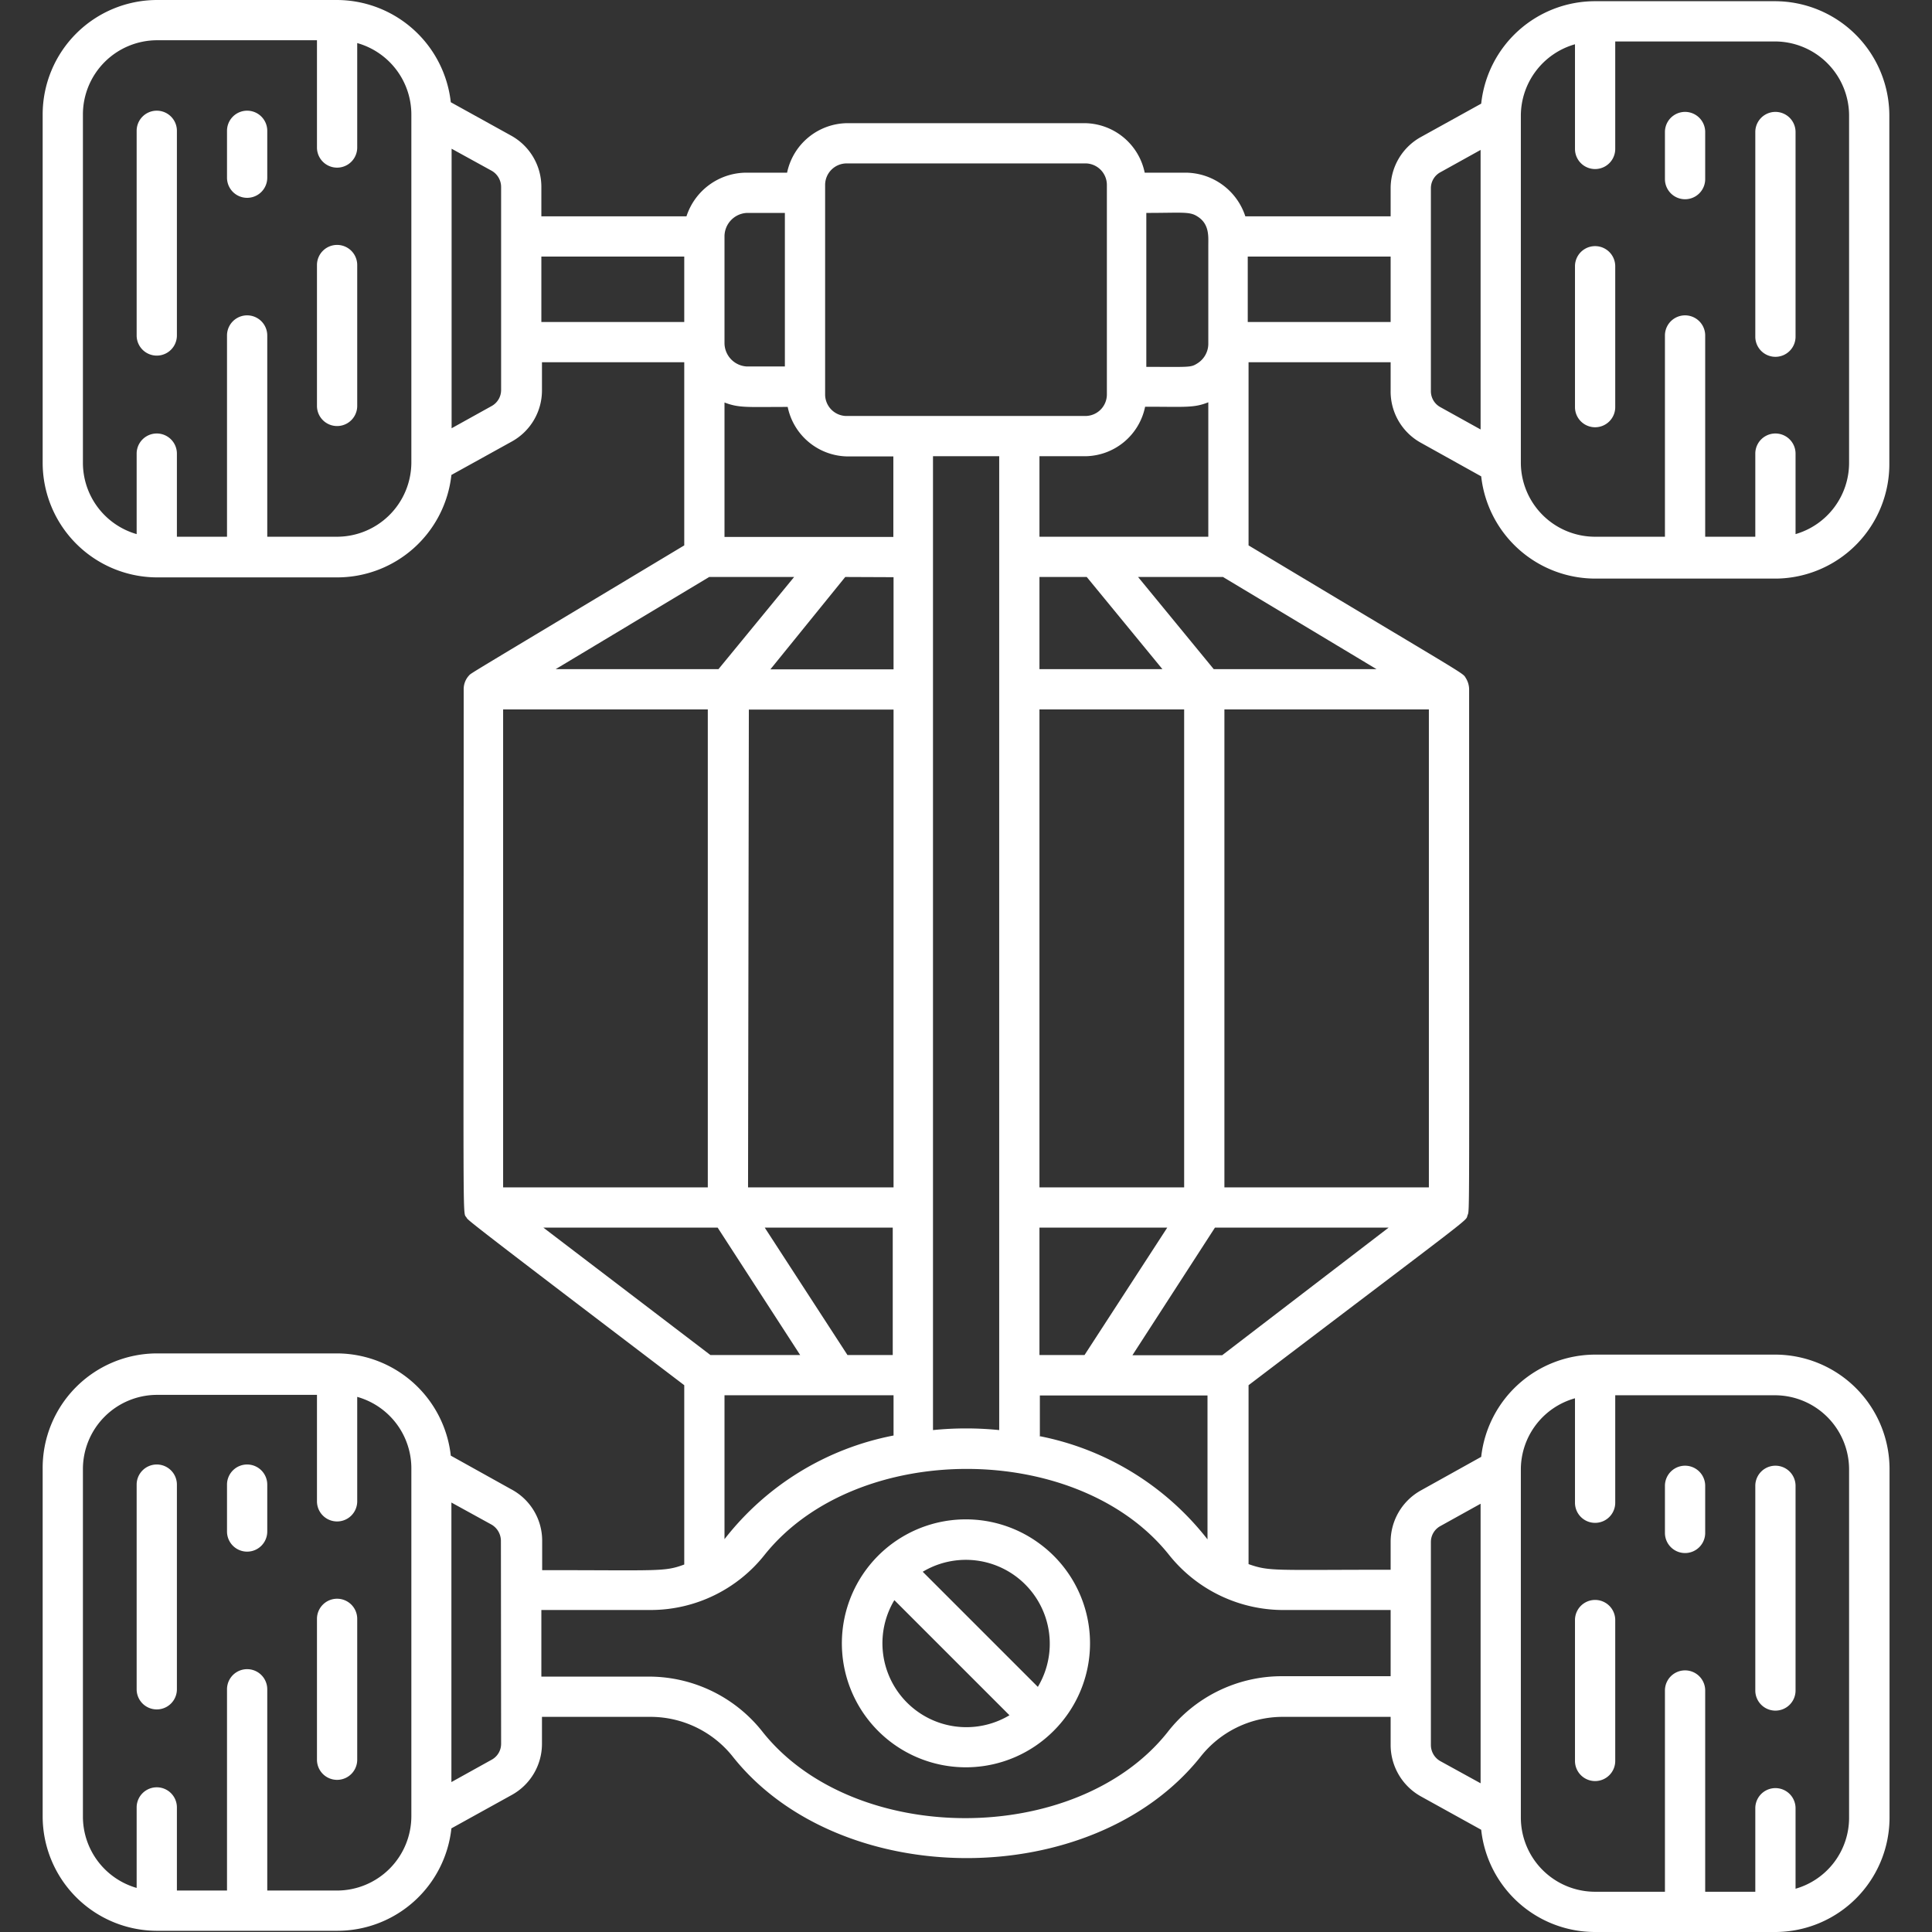 <svg xmlns="http://www.w3.org/2000/svg" viewBox="0 0 96 96" id="chassis">
    <rect x="0" y="0" width="96" height="96" fill="#333333" stroke="none"/>
    <path filter="drop-shadow( 1px 1px 1px rgba(0, 0, 0, .7))" fill="white" d="M16.75 12.17a1 1 0 00-1 1v7a1 1 0 002 0v-7A1 1 0 0016.75 12.17zM12.28 5.5a1 1 0 00-1 1V8.83a1 1 0 002 0V6.5A1 1 0 0012.28 5.5zM7.79 5.5a1 1 0 00-1 1V16.67a1 1 0 102 0V6.5A1 1 0 007.79 5.5zM79.26 21.23a1 1 0 001-1v-7a1 1 0 00-2 0v7A1 1 0 0079.26 21.23zM83.73 9.9a1 1 0 001-1V6.56a1 1 0 00-2 0V8.9A1 1 0 0083.73 9.9zM88.22 17.73a1 1 0 001-1V6.56a1 1 0 00-2 0V16.73A1 1 0 0088.22 17.73z"></path>
    <path filter="drop-shadow( 1px 1px 1px rgba(0, 0, 0, .7))" fill="white" d="M70.6,22l3,1.67a5.71,5.71,0,0,0,5.66,5.08h9A5.69,5.69,0,0,0,93.88,23V5.75A5.69,5.69,0,0,0,88.19.06H79.26A5.69,5.69,0,0,0,73.6,5.15l-3,1.66a2.91,2.91,0,0,0-1.5,2.54v1.4H61.88a3.14,3.14,0,0,0-3-2.17h-2a3.08,3.08,0,0,0-3-2.46H42.11a3.09,3.09,0,0,0-3,2.46h-2a3.14,3.14,0,0,0-3,2.17H26.9V9.29a2.91,2.91,0,0,0-1.5-2.55l-3-1.66A5.71,5.71,0,0,0,16.75,0H7.81A5.69,5.69,0,0,0,2.12,5.69V23a5.7,5.7,0,0,0,5.65,5.69h9a5.71,5.71,0,0,0,5.66-5.09l3-1.66a2.9,2.9,0,0,0,1.5-2.54V18H34V27.1c-11.24,6.75-10.55,6.32-10.7,6.47a1,1,0,0,0-.26.68c0,26.65-.06,26,.12,26.22s-.89-.56,10.84,8.36v8.91c-1,.37-1.21.28-7.06.28V76.56A2.89,2.89,0,0,0,25.4,74l-3-1.67a5.71,5.71,0,0,0-5.66-5.08H7.81A5.69,5.69,0,0,0,2.12,73V90.25a5.69,5.69,0,0,0,5.65,5.69h9a5.7,5.7,0,0,0,5.66-5.09l3-1.66a2.9,2.9,0,0,0,1.5-2.54V85.31h5.44a5.23,5.23,0,0,1,4.06,2c5.32,6.67,17.84,6.71,23.21,0a5.2,5.2,0,0,1,4.06-2H69.1v1.4a2.93,2.93,0,0,0,1.5,2.55l3,1.66A5.69,5.69,0,0,0,79.26,96h9a5.69,5.69,0,0,0,5.63-5.69V73a5.69,5.69,0,0,0-5.69-5.69H79.26a5.71,5.71,0,0,0-5.66,5.08l-3,1.67a2.92,2.92,0,0,0-1.5,2.54V78c-5.85,0-6,.09-7.06-.28V68.83c11.46-8.71,10.77-8.12,10.88-8.44s.08.93.08-26.14a1.08,1.08,0,0,0-.16-.55c-.19-.3.38.11-10.8-6.6V18H69.1v1.4A2.91,2.91,0,0,0,70.6,22ZM78.26,2.2V7.4a1,1,0,1,0,2,0V2.06h7.93a3.69,3.69,0,0,1,3.69,3.69V23a3.69,3.69,0,0,1-2.66,3.54v-4a1,1,0,1,0-2,0v4.13H84.73v-10a1,1,0,0,0-2,0v10H79.26A3.69,3.69,0,0,1,75.57,23V5.75A3.7,3.7,0,0,1,78.26,2.2ZM71.1,9.35a.9.9,0,0,1,.47-.79l2-1.11V21.34l-2-1.11a.9.9,0,0,1-.47-.79Zm-11.61,1.4c.61.37.55,1,.55,1.42v4.89a1.15,1.15,0,0,1-.55,1c-.33.21-.39.17-2.53.17V10.58C58.71,10.58,59.11,10.5,59.49,10.75ZM71,59H60.84V35.25H71ZM49.65,71.06a16.44,16.44,0,0,0-3.29,0V22.67h3.29ZM25,35.25H35.17V59H25ZM36,20c.73.28,1.12.22,3.14.22a3.08,3.08,0,0,0,3,2.46h2.25v4H36Zm8.4,8.68v4.58H38.28L42,28.67Zm-7.19,6.58h7.19V59H37.17ZM44.36,61v6.33H42.11L38,61Zm14.48-2H51.65V35.25h7.19Zm-7.19,2H58l-4.11,6.33H51.65Zm0-27.75V28.67H54l3.76,4.58Zm0-6.58v-4H53.9a3.07,3.07,0,0,0,3-2.46c2,0,2.41.07,3.14-.22v6.68ZM41,9.19a1.07,1.07,0,0,1,1.07-1.07H53.9A1.07,1.07,0,0,1,55,9.19V19.6a1.07,1.07,0,0,1-1.06,1.07H42.11A1.07,1.07,0,0,1,41,19.6Zm-3.93,1.39H39v7.63H37.11A1.17,1.17,0,0,1,36,17.06V11.73A1.17,1.17,0,0,1,37.11,10.58ZM16.75,26.67H13.28v-10a1,1,0,0,0-2,0v10H8.79V22.54a1,1,0,1,0-2,0v4A3.69,3.69,0,0,1,4.12,23V5.69A3.69,3.69,0,0,1,7.81,2h7.94V7.33a1,1,0,0,0,2,0V2.14a3.69,3.69,0,0,1,2.69,3.55V23A3.7,3.7,0,0,1,16.75,26.67Zm8.15-7.29a.91.91,0,0,1-.46.79l-2,1.11V7.39l2,1.1a.93.93,0,0,1,.46.8Zm2-6.63H34V16H26.9Zm8.34,15.92h4.22L35.7,33.25H27.61ZM27,61h8.66l4.1,6.33H35.3Zm9,8.33h8.4v2A14,14,0,0,0,36,76.48ZM16.75,93.94H13.28v-10a1,1,0,0,0-2,0v10H8.79V89.81a1,1,0,0,0-2,0v4a3.69,3.69,0,0,1-2.67-3.54V73a3.69,3.69,0,0,1,3.69-3.69h7.94V74.6a1,1,0,0,0,2,0V69.41A3.69,3.69,0,0,1,20.44,73V90.25A3.7,3.7,0,0,1,16.75,93.94Zm8.15-7.29a.9.9,0,0,1-.47.79l-2,1.11V74.66l2,1.1a.94.94,0,0,1,.46.8ZM78.26,69.48v5.19a1,1,0,0,0,2,0V69.33h7.93A3.69,3.69,0,0,1,91.88,73V90.31a3.67,3.67,0,0,1-2.66,3.54v-4a1,1,0,0,0-2,0V94H84.73V84a1,1,0,0,0-2,0V94H79.26a3.69,3.69,0,0,1-3.69-3.69V73A3.68,3.68,0,0,1,78.26,69.48ZM71.1,76.62a.9.9,0,0,1,.47-.79l2-1.11V88.61l-2-1.1a.92.92,0,0,1-.47-.8ZM63.67,80H69.1v3.29H63.67A7.19,7.19,0,0,0,58,86.09c-4.52,5.66-15.52,5.68-20.08,0a7.19,7.19,0,0,0-5.62-2.78H26.9V80h5.44A7.23,7.23,0,0,0,38,77.25c4.57-5.7,15.56-5.66,20.08,0A7.27,7.27,0,0,0,63.67,80Zm-12-8.66v-2H60v7.15A14,14,0,0,0,51.65,71.36Zm9.06-4H56.27L60.37,61H69ZM68.4,33.25H60.31l-3.76-4.58h4.22ZM62,16V12.75H69.1V16Z"></path>
    <path filter="drop-shadow( 1px 1px 1px rgba(0, 0, 0, .7))" fill="white" d="M16.75 79.44a1 1 0 00-1 1v7a1 1 0 002 0v-7A1 1 0 0016.75 79.44zM12.28 72.77a1 1 0 00-1 1V76.1a1 1 0 002 0V73.77A1 1 0 0012.28 72.77zM7.79 72.77a1 1 0 00-1 1V83.94a1 1 0 002 0V73.77A1 1 0 007.79 72.77zM79.26 88.5a1 1 0 001-1v-7a1 1 0 00-2 0v7A1 1 0 0079.26 88.5zM83.73 77.17a1 1 0 001-1V73.83a1 1 0 00-2 0v2.34A1 1 0 0083.73 77.17zM88.22 85a1 1 0 001-1V73.83a1 1 0 00-2 0V84A1 1 0 0088.22 85zM51.65 76.7A6.16 6.16 0 1052.36 86 6.14 6.14 0 0051.65 76.7zm-7.21 2.81l5.72 5.72A4.17 4.17 0 0144.44 79.51zm7.13 4.31L45.85 78.1a4.17 4.17 0 015.72 5.72z"></path>
</svg>